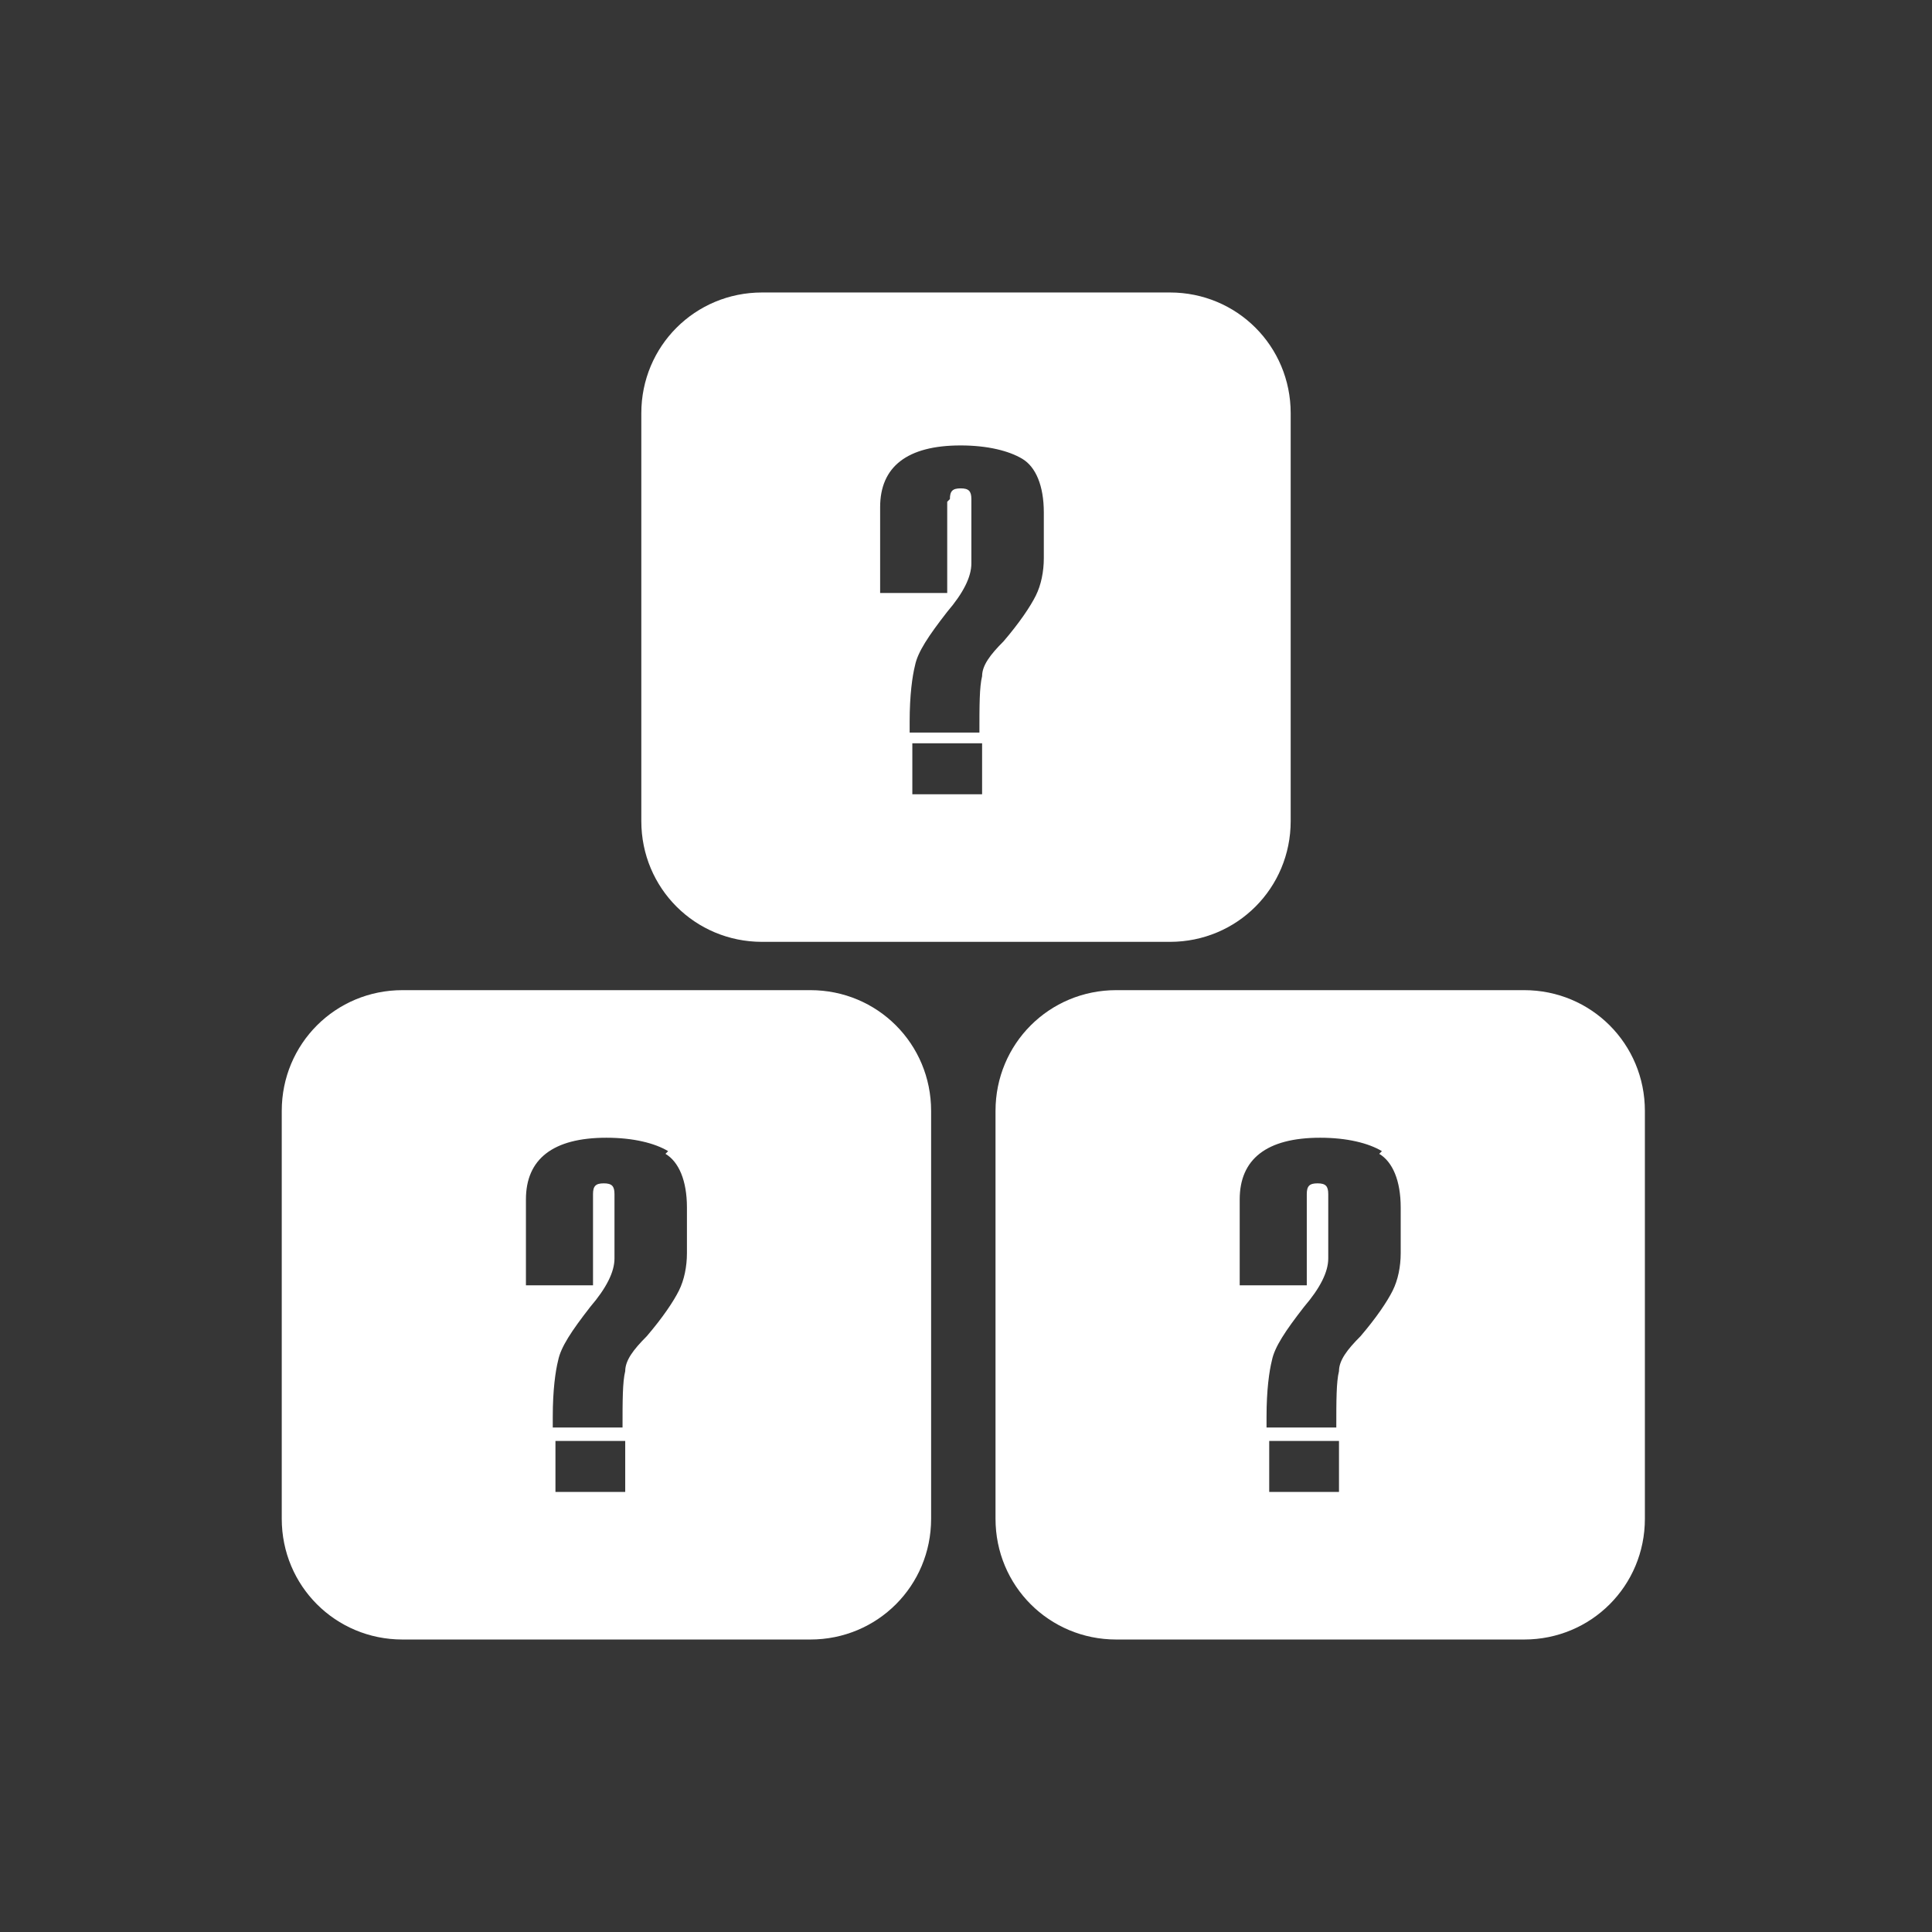 <svg width="72" height="72" viewBox="0 0 72 72" fill="none" xmlns="http://www.w3.org/2000/svg">
<rect width="72" height="72" fill=""/>
<path d="M23.3 53.7H20.7V55.6H23.3V53.7Z" fill="#363636"/>
<path d="M24.9 42.9C24.4 42.6 23.6 42.4 22.6 42.4C20.6 42.4 19.6 43.2 19.6 44.7V47.9H22.1V44.5C22.1 44.2 22.2 44.1 22.5 44.1C22.8 44.1 22.9 44.2 22.9 44.5V46.9C22.9 47.4 22.6 48 22 48.7C21.3 49.6 20.9 50.2 20.8 50.7C20.7 51.1 20.6 51.8 20.6 52.8V53.2H23.2C23.2 52.2 23.2 51.5 23.3 51.1C23.3 50.7 23.6 50.3 24.1 49.8C24.7 49.1 25.1 48.5 25.3 48.1C25.5 47.7 25.6 47.2 25.6 46.7V45C25.6 44 25.3 43.3 24.8 43L24.9 42.9Z" fill="#363636"/>
<path d="M35.4 18.6C35.4 18.3 35.5 18.2 35.8 18.2C36.1 18.2 36.2 18.3 36.2 18.6V21C36.2 21.5 35.9 22.1 35.3 22.8C34.6 23.7 34.2 24.3 34.1 24.8C34 25.2 33.9 25.9 33.9 26.9V27.3H36.5C36.5 26.3 36.5 25.6 36.6 25.2C36.6 24.8 36.9 24.4 37.4 23.9C38 23.2 38.4 22.6 38.6 22.2C38.8 21.8 38.9 21.3 38.9 20.8V19.1C38.9 18.1 38.6 17.4 38.1 17.1C37.6 16.8 36.8 16.6 35.8 16.6C33.8 16.6 32.8 17.4 32.8 18.9V22.1H35.3V18.7L35.4 18.6Z" fill="#363636"/>
<path d="M36.6 27.7H34V29.6H36.6V27.7Z" fill="#363636"/>
<path d="M0 0V72H72V0H0ZM23.9 15.4C23.9 12.9 25.9 10.9 28.4 10.9H43.6C46.1 10.9 48.1 12.9 48.1 15.4V30.6C48.1 33.1 46.1 35.1 43.6 35.1H28.4C25.9 35.1 23.9 33.1 23.9 30.6V15.4ZM34.7 56.6C34.7 59.1 32.7 61.1 30.2 61.1H15C12.5 61.1 10.5 59.1 10.5 56.6V41.4C10.5 38.9 12.5 36.9 15 36.9H30.2C32.7 36.9 34.7 38.9 34.7 41.4V56.6ZM61.3 56.6C61.3 59.1 59.3 61.1 56.8 61.1H41.6C39.1 61.1 37.1 59.1 37.1 56.6V41.4C37.1 38.9 39.1 36.9 41.6 36.9H56.8C59.3 36.9 61.3 38.9 61.3 41.4V56.6Z" fill="#363636"/>
<path d="M51.5 42.9C51 42.6 50.2 42.4 49.2 42.4C47.2 42.4 46.2 43.2 46.2 44.7V47.9H48.7V44.5C48.7 44.2 48.8 44.1 49.1 44.1C49.4 44.1 49.5 44.2 49.5 44.5V46.9C49.5 47.4 49.2 48 48.6 48.7C47.9 49.6 47.5 50.2 47.4 50.7C47.3 51.1 47.2 51.8 47.2 52.8V53.2H49.8C49.8 52.2 49.8 51.5 49.9 51.1C49.9 50.7 50.2 50.3 50.7 49.8C51.3 49.1 51.7 48.5 51.9 48.1C52.1 47.7 52.2 47.2 52.2 46.7V45C52.2 44 51.9 43.3 51.4 43L51.5 42.9Z" fill="#363636"/>
<path d="M49.9 53.7H47.3V55.6H49.9V53.7Z" fill="#363636"/>
</svg>
